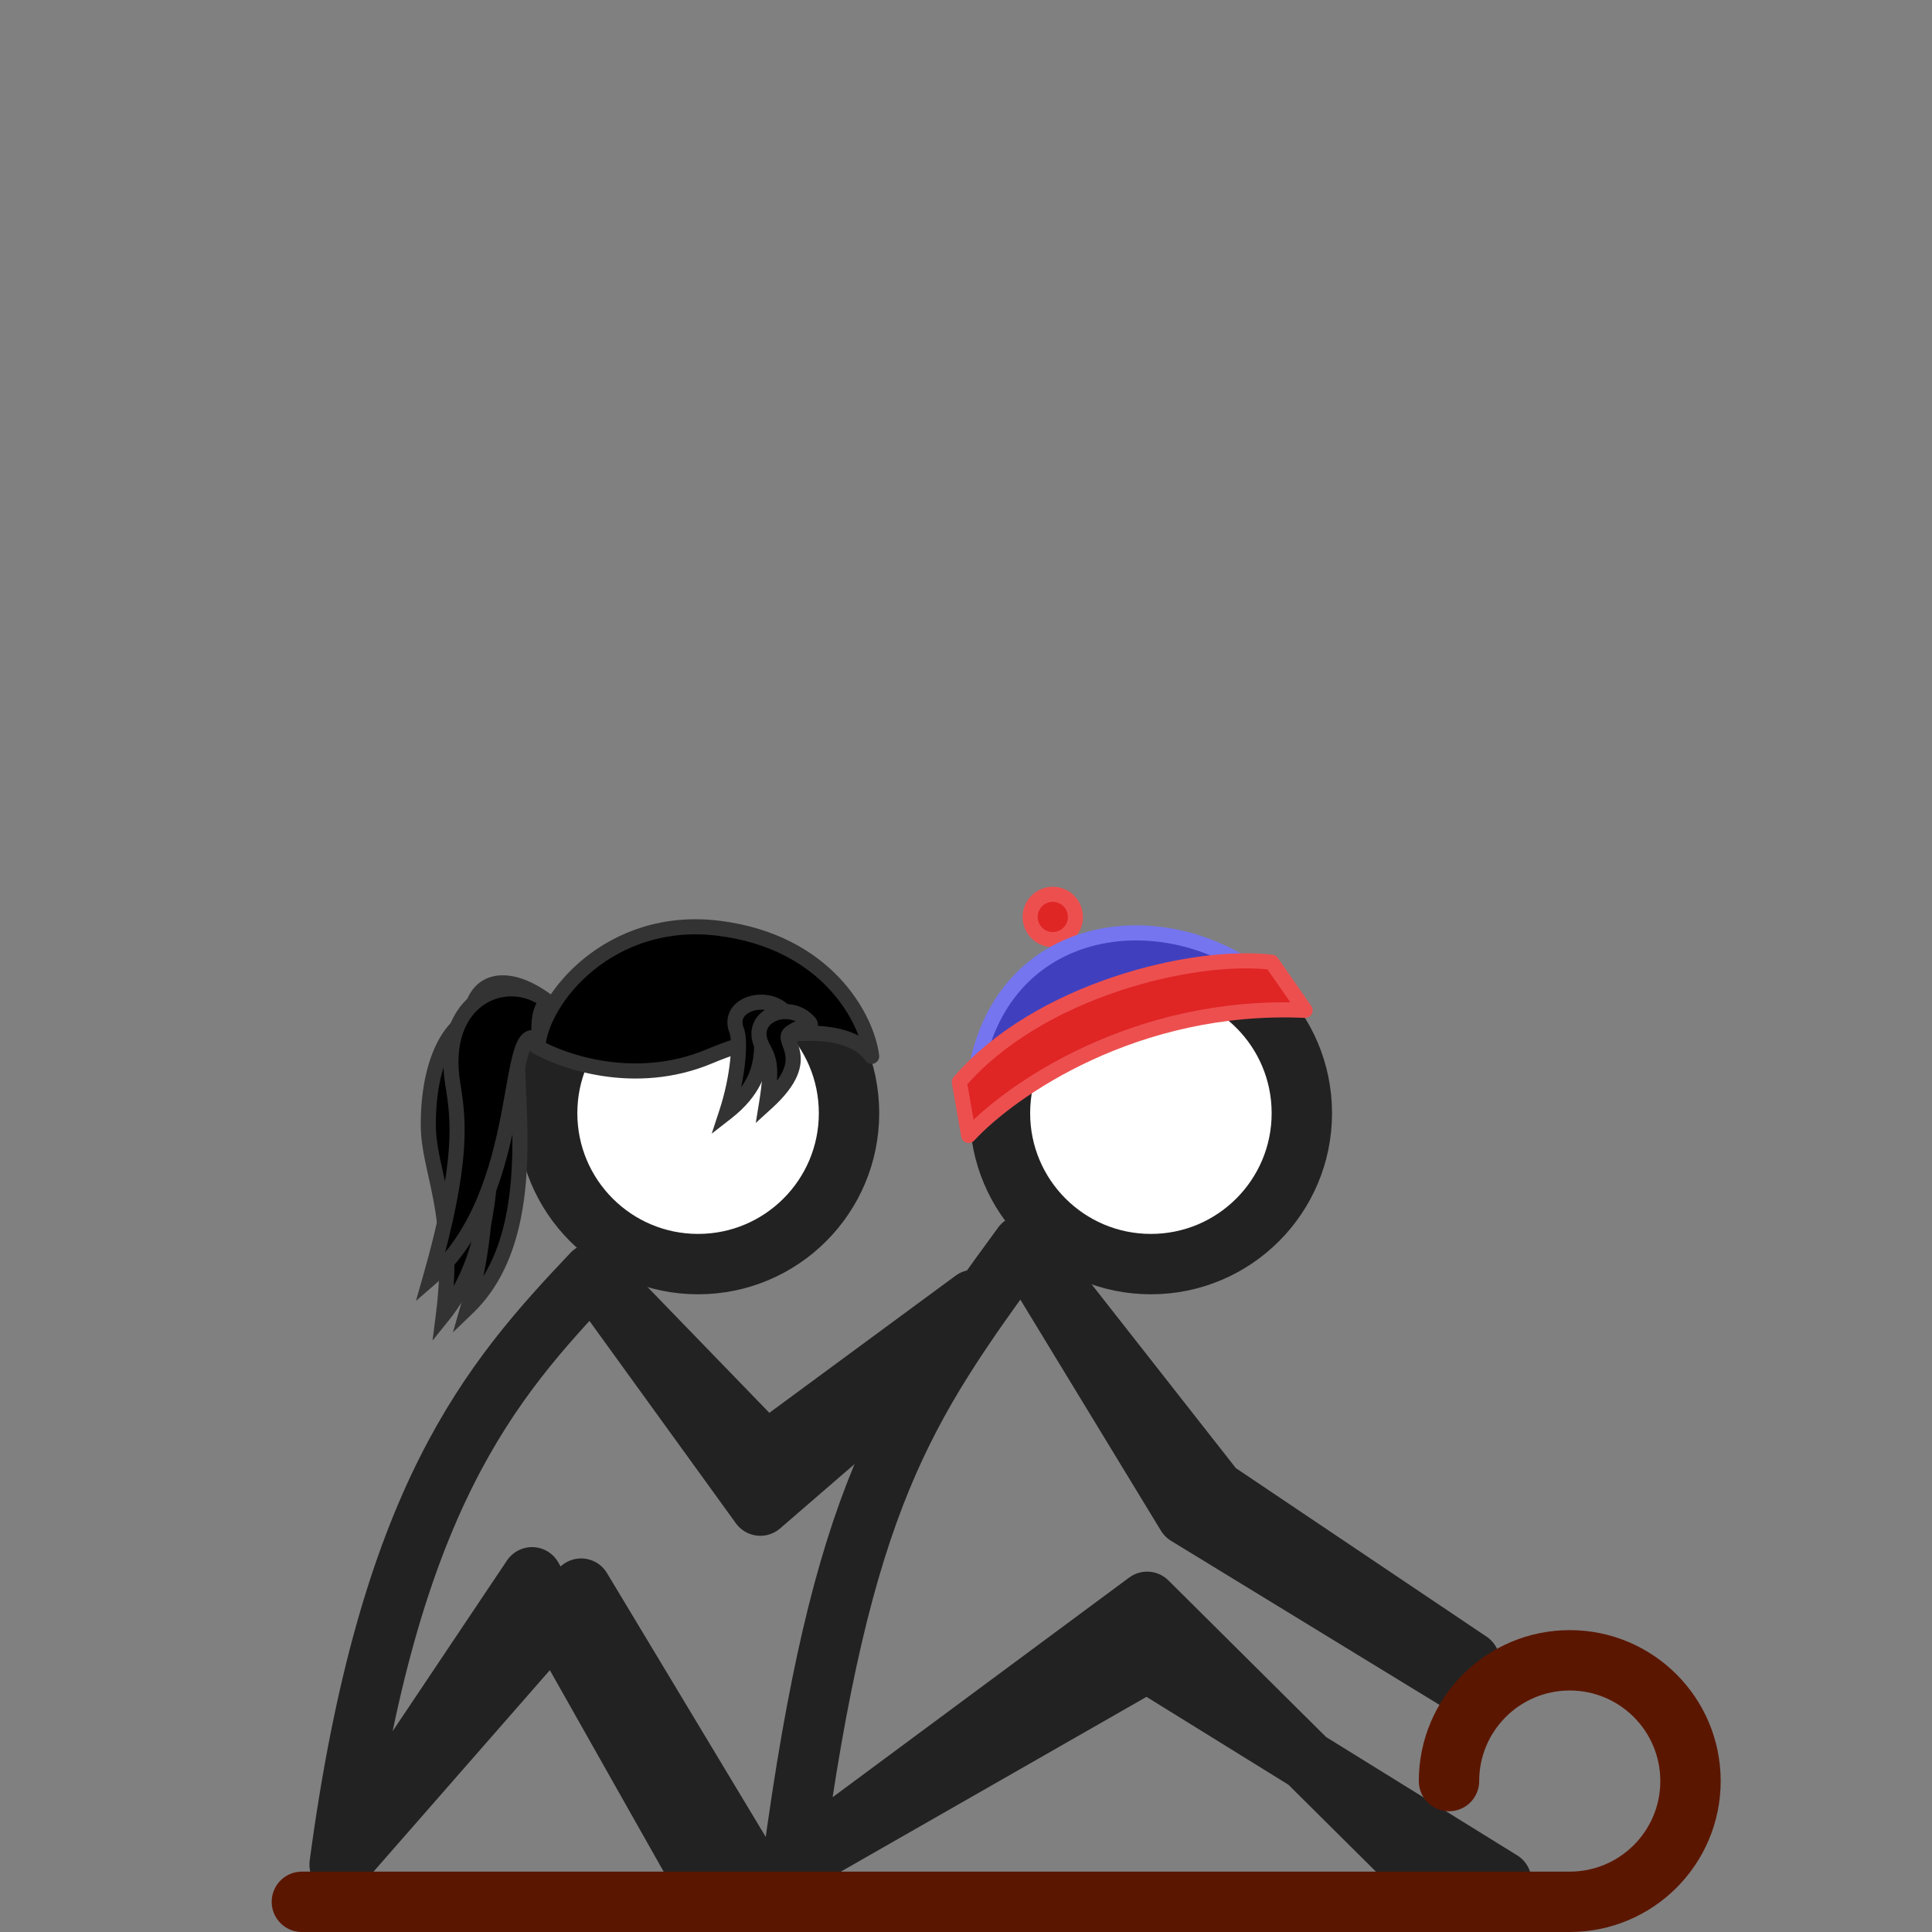 <svg width="512" height="512" viewBox="0 0 512 512" fill="none" xmlns="http://www.w3.org/2000/svg">
<rect x="0" y="0" width="512" height="512" fill="#808080" stroke="none"/>
<path d="M210 494.125L304 424.5L378.5 498.5M210 494.125L304 440.375L397.875 498.5M210 494.125C223 397 239.5 373 271 330M271 330L322 395L389.5 440.375M271 330L314.5 401.5L386.5 445.5" stroke="#222222" stroke-width="16" stroke-linecap="round" stroke-linejoin="round"/>
<circle cx="305" cy="295" r="40" fill="white" stroke="#222222" stroke-width="16"/>
<circle cx="279" cy="243" r="6" fill="#E02525" stroke="#ED4F4F" stroke-width="4"/>
<path d="M258.5 284.5C266.5 275 304 261.4 332 257C305 238.5 265 245.5 258.5 284.5Z" fill="#4040BF" stroke="#7575F0" stroke-width="4"/>
<path d="M345.866 267.752C300.875 265.716 267.679 289.001 256.705 300.898L254.235 286.752C275 262.5 316 252.5 337 255L345.866 267.752Z" fill="#E02525" stroke="#ED4F4F" stroke-width="4" stroke-linecap="round" stroke-linejoin="round"/>
<path d="M90 494.125L154 421L198 494.125M90 494.125L141 418L184 494.125M90 494.125C103 397 130 366 157 337.5M157 337.5L203 385L258 344.5M157 337.5L201.5 399L253 354.5" stroke="#222222" stroke-width="16" stroke-linecap="round" stroke-linejoin="round"/>
<circle cx="185" cy="295" r="40" fill="white" stroke="#222222" stroke-width="16"/>
<path d="M124 346.5C150.5 321 127.724 262.5 143 275.834C142.5 270.834 143 267.334 145 265.334C134.227 257.028 121.263 257.668 125 280.5C126.5 289.666 133 315 124 346.5Z" fill="black"/>
<path d="M143 275.834L141.685 277.341L145.493 280.665L144.99 275.635L143 275.834ZM124 346.5L122.077 345.951L120.038 353.089L125.387 347.941L124 346.5ZM125 280.5L123.026 280.823L125 280.5ZM145 265.334L146.414 266.748L148.023 265.139L146.221 263.75L145 265.334ZM144.315 274.327C143.294 273.436 142.311 272.734 141.364 272.319C140.415 271.902 139.256 271.672 138.112 272.152C136.981 272.625 136.352 273.59 135.995 274.458C135.635 275.333 135.44 276.373 135.324 277.452C135.094 279.62 135.142 282.473 135.264 285.686C135.389 288.967 135.592 292.626 135.71 296.663C135.945 304.691 135.824 313.791 134.042 322.421C132.261 331.046 128.849 339.058 122.613 345.059L125.387 347.941C132.401 341.192 136.08 332.329 137.959 323.23C139.837 314.136 139.945 304.663 139.708 296.546C139.59 292.509 139.382 288.702 139.261 285.534C139.138 282.297 139.106 279.717 139.302 277.876C139.4 276.952 139.545 276.344 139.695 275.979C139.847 275.607 139.898 275.74 139.657 275.841C139.405 275.947 139.348 275.802 139.757 275.982C140.168 276.162 140.797 276.565 141.685 277.341L144.315 274.327ZM125.923 347.049C135.069 315.038 128.455 289.232 126.974 280.177L123.026 280.823C124.544 290.1 130.931 314.962 122.077 345.951L125.923 347.049ZM126.974 280.177C126.064 274.622 126.209 270.617 126.963 267.857C127.704 265.145 128.998 263.727 130.424 263.044C131.905 262.333 133.884 262.245 136.263 262.914C138.632 263.58 141.235 264.957 143.779 266.918L146.221 263.75C143.378 261.558 140.322 259.9 137.346 259.063C134.381 258.23 131.333 258.172 128.694 259.437C125.999 260.729 124.08 263.233 123.104 266.803C122.142 270.325 122.067 274.962 123.026 280.823L126.974 280.177ZM143.586 263.92C140.877 266.628 140.507 271.007 141.01 276.033L144.99 275.635C144.493 270.661 145.123 268.04 146.414 266.748L143.586 263.92Z" fill="#333333"/>
<path d="M117.5 348.5C140 320.5 123.667 269.667 133.5 277.5C133 272.5 133.5 273.5 135.5 271.5C124.727 263.194 113.5 274.865 113.5 298C113.5 310.5 121 321 117.5 348.5Z" fill="black"/>
<path d="M133.5 277.5L132.254 279.064C132.883 279.565 133.751 279.641 134.457 279.256C135.163 278.871 135.57 278.101 135.49 277.301L133.5 277.5ZM117.5 348.5L115.516 348.247L114.622 355.275L119.059 349.753L117.5 348.5ZM113.5 298L115.5 298L113.5 298ZM135.5 271.5L136.914 272.914L138.523 271.305L136.721 269.916L135.5 271.5ZM134.746 275.936C134.035 275.369 133.166 274.831 132.185 274.713C130.992 274.57 129.987 275.082 129.331 275.928C128.779 276.641 128.505 277.54 128.34 278.344C128.167 279.192 128.071 280.181 128.018 281.253C127.912 283.393 127.969 286.12 128.05 289.192C128.131 292.292 128.24 295.79 128.25 299.568C128.292 314.781 126.715 333.84 115.941 347.247L119.059 349.753C130.785 335.16 132.292 314.803 132.25 299.557C132.239 295.72 132.129 292.164 132.048 289.087C131.966 285.982 131.916 283.412 132.013 281.45C132.062 280.471 132.144 279.709 132.26 279.144C132.384 278.536 132.507 278.361 132.493 278.378C132.376 278.529 132.05 278.726 131.709 278.685C131.58 278.669 131.735 278.651 132.254 279.064L134.746 275.936ZM119.484 348.753C121.264 334.764 120.248 325.052 118.778 317.254C118.064 313.466 117.195 309.921 116.577 306.896C115.938 303.774 115.5 300.927 115.5 298L111.5 298C111.5 301.323 111.999 304.476 112.658 307.697C113.336 311.016 114.124 314.159 114.847 317.996C116.252 325.448 117.236 334.736 115.516 348.247L119.484 348.753ZM115.5 298C115.5 286.676 118.26 278.533 121.969 274.273C123.799 272.171 125.783 271.09 127.74 270.871C129.687 270.653 131.904 271.253 134.279 273.084L136.721 269.916C133.71 267.594 130.483 266.538 127.295 266.895C124.118 267.251 121.275 268.977 118.952 271.646C114.353 276.929 111.5 286.189 111.5 298L115.5 298ZM134.086 270.086C133.67 270.501 133.363 270.735 132.997 271.039C132.658 271.32 132.132 271.764 131.774 272.481C131.42 273.188 131.33 273.947 131.32 274.71C131.311 275.474 131.385 276.447 131.51 277.699L135.49 277.301C135.365 276.053 135.314 275.276 135.32 274.759C135.326 274.24 135.393 274.187 135.351 274.269C135.306 274.361 135.248 274.368 135.55 274.118C135.825 273.89 136.33 273.499 136.914 272.914L134.086 270.086Z" fill="#333333"/>
<path d="M114 338.834C140.5 315.834 133.167 268.001 143 275.834C142.5 270.834 143 267.334 145 265.334C134.227 257.028 116.264 264.502 120 287.334C121.5 296.5 123 307.334 114 338.834Z" fill="black"/>
<path d="M143 275.834L141.754 277.398L145.462 280.352L144.99 275.635L143 275.834ZM114 338.834L112.077 338.284L110.228 344.756L115.311 340.344L114 338.834ZM120 287.334L121.974 287.011L120 287.334ZM145 265.334L146.414 266.748L148.023 265.139L146.221 263.75L145 265.334ZM144.246 274.27C143.488 273.666 142.617 273.167 141.643 273.02C140.582 272.86 139.605 273.149 138.806 273.757C138.073 274.315 137.552 275.091 137.16 275.862C136.76 276.65 136.425 277.574 136.129 278.57C134.985 282.43 134.104 288.654 132.787 295.388C130.083 309.218 125.383 326.306 112.689 337.323L115.311 340.344C129.117 328.361 134 310.033 136.713 296.155C138.105 289.035 138.89 283.332 139.964 279.707C140.224 278.832 140.478 278.163 140.726 277.674C140.983 277.169 141.17 276.985 141.229 276.94C141.246 276.927 141.223 276.948 141.164 276.964C141.102 276.981 141.055 276.977 141.047 276.976C141.045 276.975 141.103 276.984 141.228 277.047C141.354 277.11 141.529 277.219 141.754 277.398L144.246 274.27ZM115.923 339.383C120.445 323.556 122.357 312.829 122.932 304.853C123.511 296.835 122.734 291.658 121.974 287.011L118.026 287.657C118.766 292.176 119.489 296.999 118.943 304.565C118.393 312.172 116.555 322.612 112.077 338.284L115.923 339.383ZM121.974 287.011C120.195 276.143 123.623 269.44 128.19 266.306C132.826 263.127 139.06 263.279 143.779 266.918L146.221 263.75C140.167 259.082 132.034 258.819 125.928 263.008C119.755 267.243 116.068 275.693 118.026 287.657L121.974 287.011ZM143.586 263.92C140.877 266.628 140.507 271.007 141.01 276.033L144.99 275.635C144.493 270.661 145.123 268.04 146.414 266.748L143.586 263.92Z" fill="#333333"/>
<path d="M188 279.943C208 271.543 225.5 272 231 279.943C229.833 270.129 219.3 249.6 190.5 246C161.7 242.4 143.5 264.5 142.5 277.5C148.667 281 168 288.343 188 279.943Z" fill="black"/>
<path d="M231 279.943L229.356 281.082C229.879 281.837 230.849 282.139 231.708 281.814C232.567 281.489 233.094 280.62 232.986 279.707L231 279.943ZM188 279.943L188.775 281.787L188 279.943ZM142.5 277.5L140.506 277.347L140.409 278.613L141.513 279.239L142.5 277.5ZM190.5 246L190.252 247.985L190.5 246ZM232.644 278.805C229.335 274.026 222.744 271.874 214.953 271.815C207.056 271.755 197.409 273.822 187.226 278.1L188.775 281.787C198.591 277.665 207.694 275.76 214.922 275.815C222.256 275.87 227.165 277.917 229.356 281.082L232.644 278.805ZM187.226 278.1C168.022 286.165 149.37 279.099 143.487 275.761L141.513 279.239C147.964 282.901 167.978 290.522 188.775 281.787L187.226 278.1ZM144.494 277.653C144.94 271.851 149.354 263.541 157.334 257.079C165.23 250.686 176.446 246.259 190.252 247.985L190.748 244.015C175.754 242.141 163.47 246.964 154.816 253.971C146.246 260.909 141.06 270.149 140.506 277.347L144.494 277.653ZM190.252 247.985C218.042 251.458 227.944 271.177 229.014 280.18L232.986 279.707C231.723 269.081 220.558 247.742 190.748 244.015L190.252 247.985Z" fill="#333333"/>
<path d="M192.554 294.826C207.147 283.455 198.86 272.018 203.628 270.336C205.948 269.086 206.016 269.516 208.404 268.697C203.942 262.781 192.371 265.874 195.205 273.039C196.342 275.915 195.61 285.512 192.554 294.826Z" fill="black"/>
<path d="M203.628 270.336L204.294 272.222L204.441 272.17L204.577 272.097L203.628 270.336ZM192.554 294.826L190.653 294.202L188.608 300.436L193.783 296.404L192.554 294.826ZM195.205 273.039L193.345 273.775L195.205 273.039ZM208.404 268.697L209.053 270.588L211.66 269.693L210.001 267.492L208.404 268.697ZM202.963 268.45C201.88 268.832 201.096 269.544 200.608 270.481C200.165 271.332 200.013 272.279 199.945 273.11C199.876 273.951 199.88 274.904 199.877 275.818C199.873 276.765 199.862 277.749 199.781 278.793C199.469 282.811 198.112 287.959 191.324 293.248L193.783 296.404C201.588 290.322 203.384 284.067 203.769 279.103C203.862 277.901 203.873 276.791 203.877 275.834C203.88 274.843 203.879 274.083 203.932 273.437C203.985 272.782 204.082 272.47 204.156 272.329C204.184 272.274 204.185 272.261 204.294 272.222L202.963 268.45ZM194.454 295.449C196.027 290.654 197.003 285.789 197.44 281.733C197.659 279.705 197.746 277.85 197.699 276.287C197.654 274.779 197.48 273.355 197.064 272.303L193.345 273.775C193.498 274.161 193.659 275.015 193.701 276.407C193.741 277.743 193.668 279.409 193.463 281.304C193.055 285.094 192.136 289.684 190.653 294.202L194.454 295.449ZM197.064 272.303C196.566 271.044 196.753 270.183 197.138 269.569C197.571 268.879 198.425 268.244 199.643 267.878C202.147 267.127 205.2 267.77 206.807 269.901L210.001 267.492C207.146 263.708 202.182 262.94 198.493 264.047C196.616 264.611 194.829 265.722 193.75 267.443C192.623 269.239 192.426 271.451 193.345 273.775L197.064 272.303ZM207.754 266.805C206.669 267.178 206.223 267.235 205.506 267.414C204.71 267.613 203.957 267.887 202.679 268.576L204.577 272.097C205.619 271.535 206.06 271.399 206.475 271.295C206.969 271.172 207.751 271.036 209.053 270.588L207.754 266.805Z" fill="#333333"/>
<path d="M203.176 292.254C216.914 279.773 205.456 275.649 210.014 273.34C212.17 271.727 215.5 272.5 214.585 271.08C209.263 264.742 198.062 269.22 201.924 277.113C203.474 280.281 204.935 281.43 203.176 292.254Z" fill="black"/>
<path d="M210.014 273.34L210.917 275.124L211.073 275.046L211.212 274.942L210.014 273.34ZM203.176 292.254L201.202 291.934L200.284 297.584L204.521 293.735L203.176 292.254ZM201.924 277.113L203.721 276.233L201.924 277.113ZM214.585 271.08L216.265 269.996L216.197 269.891L216.116 269.794L214.585 271.08ZM209.11 271.556C208.298 271.967 207.528 272.578 207.13 273.532C206.74 274.463 206.86 275.359 207.01 275.983C207.153 276.577 207.413 277.243 207.589 277.728C207.787 278.276 207.962 278.805 208.076 279.376C208.293 280.458 208.315 281.801 207.559 283.574C206.781 285.399 205.136 287.771 201.831 290.774L204.521 293.735C208.085 290.497 210.16 287.673 211.239 285.143C212.341 282.559 212.359 280.387 211.998 278.589C211.824 277.721 211.567 276.968 211.351 276.369C211.111 275.706 210.974 275.358 210.899 275.045C210.83 274.763 210.91 274.86 210.82 275.075C210.72 275.313 210.59 275.29 210.917 275.124L209.11 271.556ZM205.15 292.575C206.038 287.113 206.158 283.854 205.764 281.484C205.362 279.072 204.39 277.602 203.721 276.233L200.128 277.992C201.008 279.791 201.542 280.481 201.818 282.141C202.101 283.844 202.073 286.572 201.202 291.934L205.15 292.575ZM203.721 276.233C202.968 274.696 203.033 273.537 203.374 272.712C203.731 271.846 204.503 271.081 205.617 270.59C207.882 269.592 211.029 269.955 213.053 272.366L216.116 269.794C212.818 265.866 207.704 265.3 204.004 266.929C202.135 267.753 200.499 269.191 199.676 271.186C198.836 273.223 198.949 275.583 200.128 277.992L203.721 276.233ZM212.904 272.164C212.901 272.16 212.86 272.097 212.819 271.981C212.778 271.861 212.726 271.655 212.744 271.389C212.786 270.741 213.172 270.336 213.411 270.168C213.586 270.045 213.698 270.032 213.573 270.067C213.475 270.094 213.328 270.126 213.081 270.172C212.233 270.332 210.341 270.597 208.816 271.739L211.212 274.942C211.842 274.47 212.693 274.315 213.821 274.103C214.068 274.057 214.366 273.998 214.645 273.921C214.897 273.851 215.316 273.718 215.709 273.442C216.164 273.123 216.678 272.532 216.735 271.648C216.784 270.902 216.472 270.318 216.265 269.996L212.904 272.164Z" fill="#333333"/>
<path d="M80 504C80 504 266.039 504 416 504C433.673 504 448 489.673 448 472C448 454.327 433.673 440 416 440C398.327 440 384 454.327 384 472" stroke="#5B1600" stroke-width="16" stroke-linecap="round" stroke-linejoin="round"/>
</svg>
